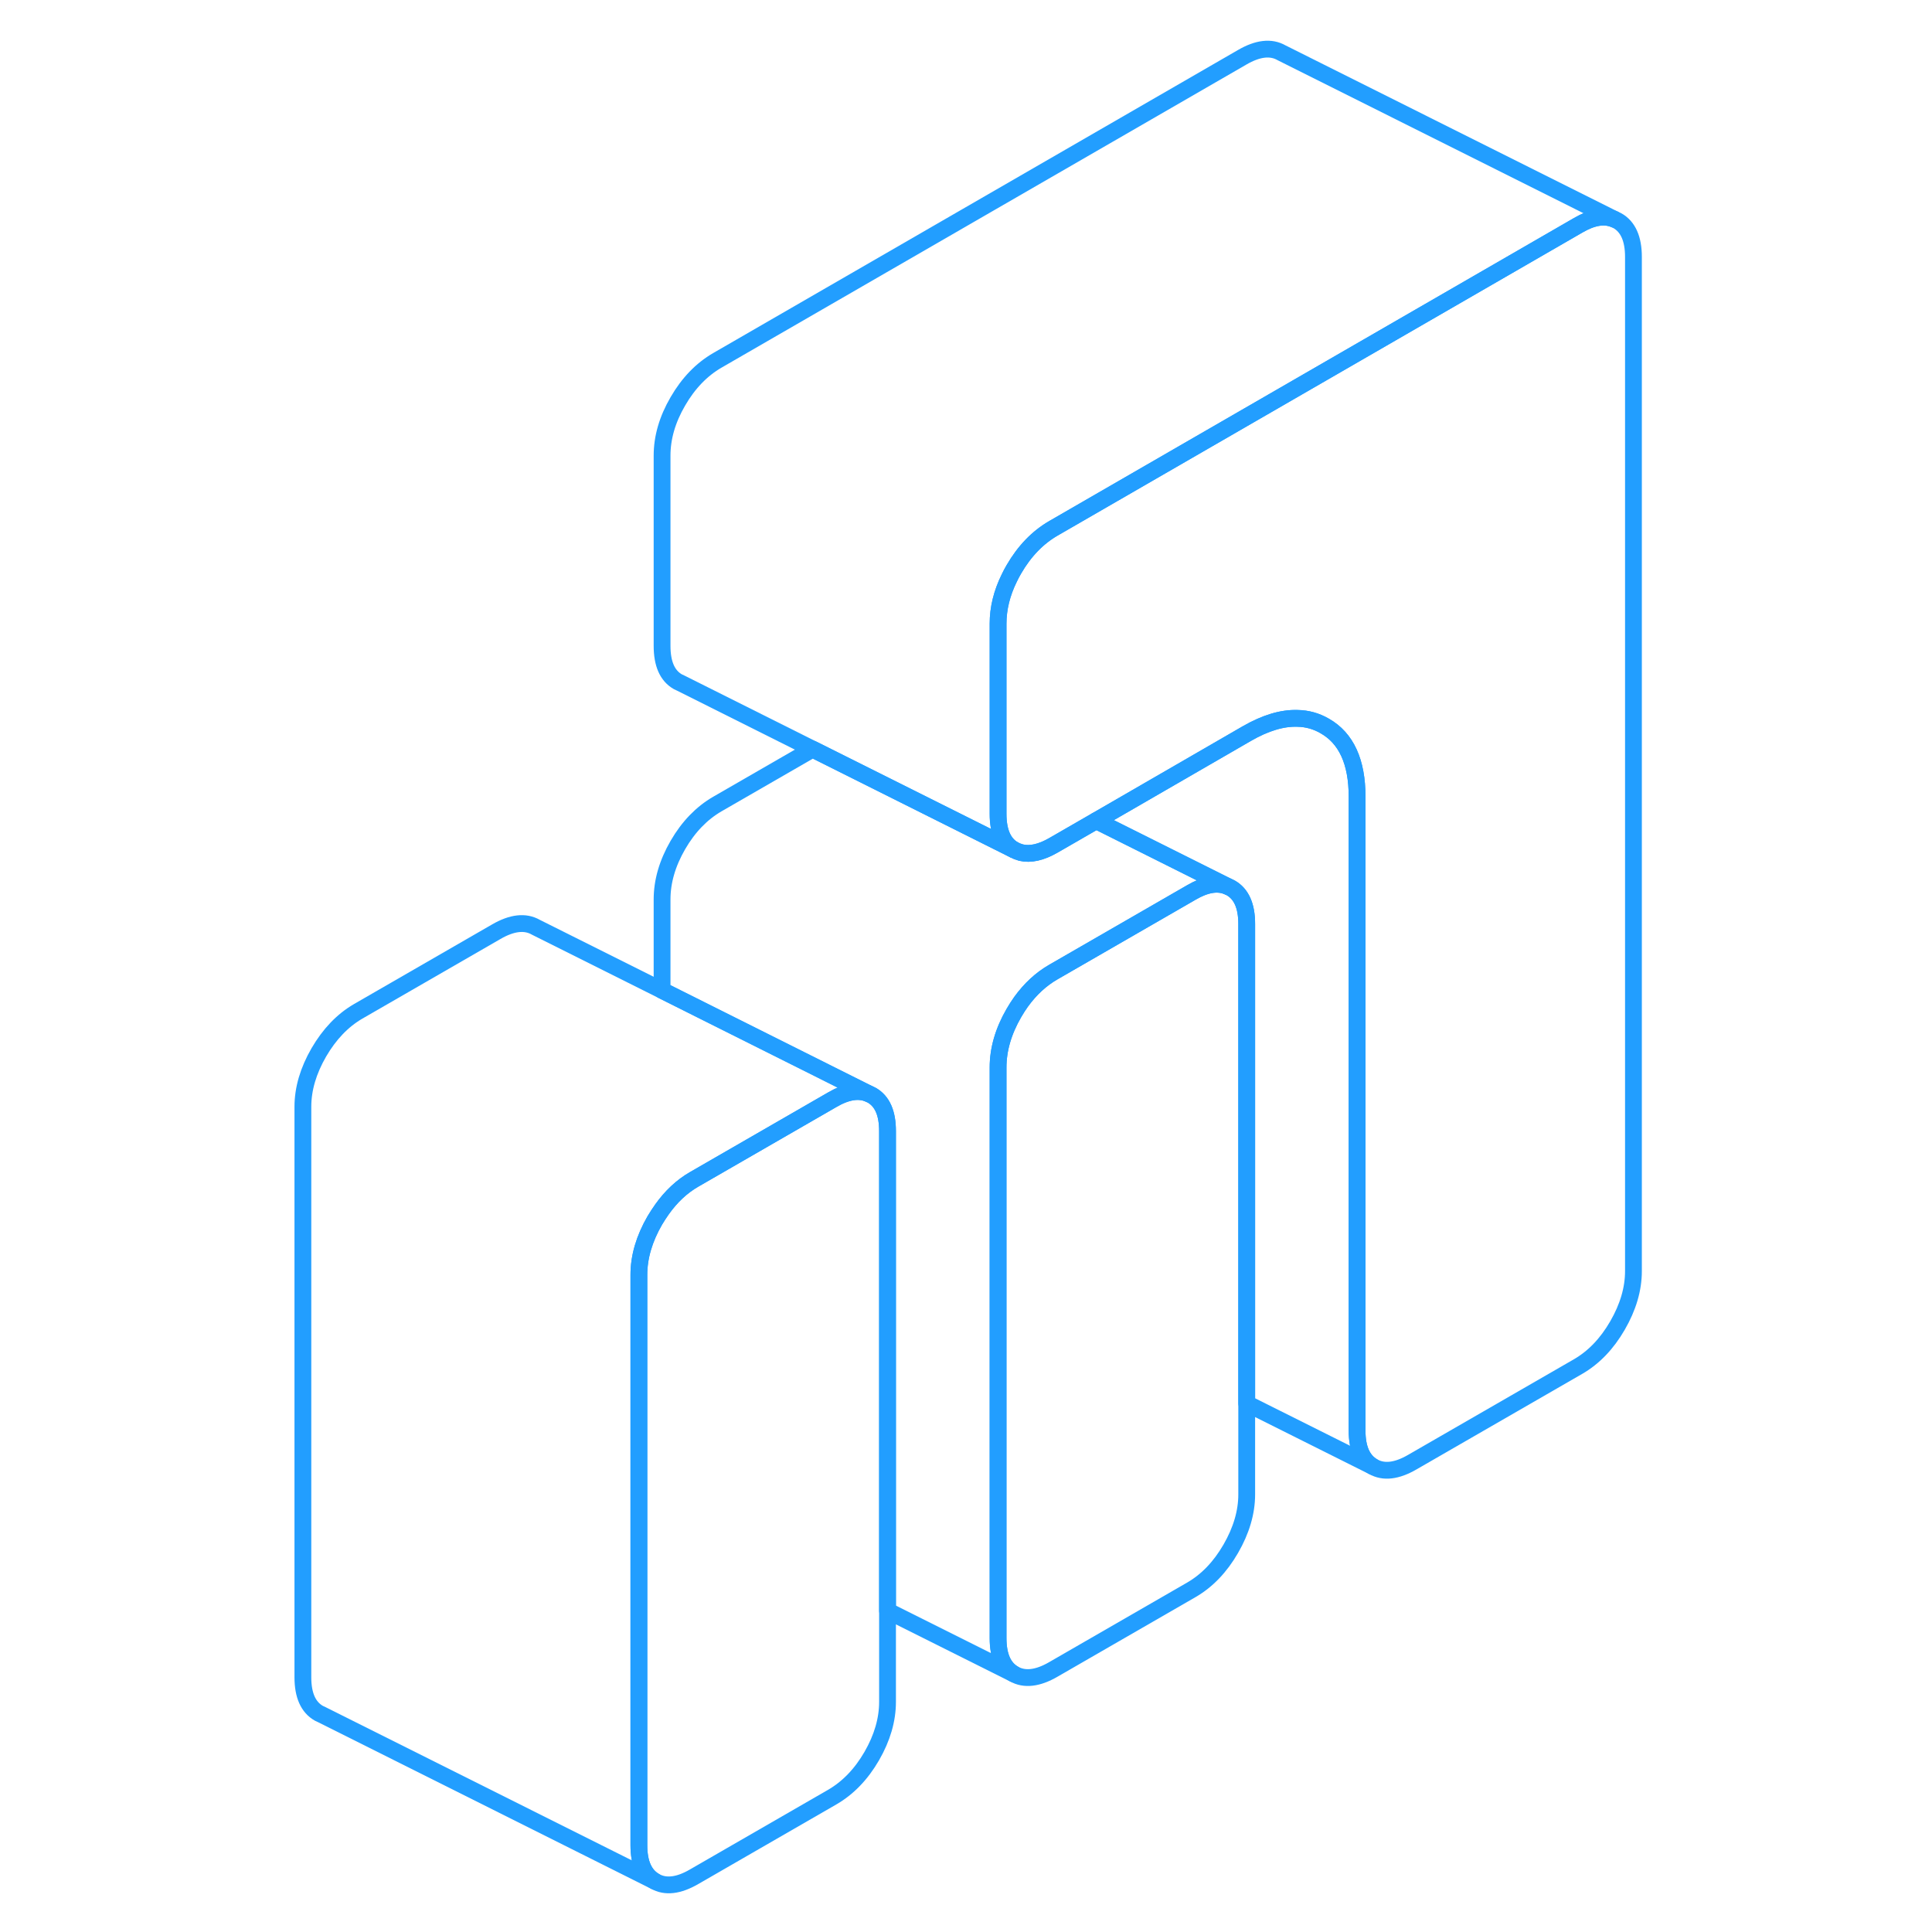 <svg width="48" height="48" viewBox="0 0 84 115" fill="none" xmlns="http://www.w3.org/2000/svg" stroke-width="1px" stroke-linecap="round" stroke-linejoin="round"><path d="M81.729 15.29V75.66C81.729 76.73 81.409 77.81 80.779 78.9C80.149 79.99 79.369 80.8 78.439 81.34L68.569 87.03C67.639 87.57 66.859 87.66 66.229 87.3C65.599 86.94 65.279 86.23 65.279 85.16V47.42C65.279 45.35 64.639 43.94 63.349 43.21C62.849 42.92 62.309 42.77 61.729 42.76C60.819 42.73 59.819 43.03 58.709 43.67L49.749 48.85L47.199 50.32C46.469 50.74 45.829 50.88 45.279 50.75C45.129 50.71 44.979 50.65 44.849 50.58C44.219 50.22 43.909 49.51 43.909 48.44V37.12C43.909 36.22 44.129 35.31 44.579 34.4C44.659 34.23 44.749 34.06 44.849 33.89C45.479 32.8 46.269 31.99 47.199 31.45L61.729 23.06L78.439 13.41C79.279 12.92 79.989 12.8 80.589 13.05L80.779 13.14C81.409 13.5 81.729 14.22 81.729 15.29Z" stroke="#229EFF" stroke-linejoin="round"/><path d="M36.199 65.1C35.599 64.85 34.879 64.97 34.039 65.46L25.819 70.2C25.089 70.62 24.449 71.22 23.909 71.98C23.759 72.19 23.619 72.41 23.479 72.64C22.849 73.73 22.529 74.81 22.529 75.88V109.84C22.529 110.91 22.849 111.62 23.479 111.98L3.669 102.07L3.479 101.98C2.849 101.62 2.529 100.91 2.529 99.84V65.88C2.529 64.81 2.849 63.73 3.479 62.64C4.109 61.56 4.889 60.74 5.819 60.2L14.039 55.46C14.969 54.92 15.759 54.83 16.389 55.19L23.909 58.95L36.199 65.1Z" stroke="#229EFF" stroke-linejoin="round"/><path d="M37.329 67.33V101.3C37.329 102.36 37.019 103.44 36.389 104.53C35.759 105.62 34.969 106.43 34.039 106.97L25.819 111.71C24.889 112.25 24.109 112.34 23.479 111.98C22.849 111.62 22.529 110.91 22.529 109.84V75.88C22.529 74.81 22.849 73.73 23.479 72.64C23.619 72.41 23.759 72.19 23.909 71.98C24.449 71.22 25.089 70.62 25.819 70.2L34.039 65.46C34.879 64.97 35.599 64.85 36.199 65.1L36.389 65.19C37.019 65.55 37.329 66.26 37.329 67.33Z" stroke="#229EFF" stroke-linejoin="round"/><path d="M58.709 54.99V88.95C58.709 90.02 58.389 91.1 57.759 92.19C57.129 93.28 56.349 94.09 55.419 94.63L47.199 99.37C46.269 99.91 45.479 100 44.849 99.64C44.219 99.28 43.909 98.57 43.909 97.5V63.54C43.909 62.47 44.219 61.39 44.849 60.3C44.989 60.06 45.129 59.84 45.279 59.63C45.829 58.87 46.469 58.28 47.199 57.86L55.419 53.12C56.259 52.63 56.969 52.51 57.569 52.76L57.759 52.85C58.389 53.21 58.709 53.92 58.709 54.99Z" stroke="#229EFF" stroke-linejoin="round"/><path d="M80.589 13.05C79.989 12.8 79.279 12.92 78.439 13.41L61.729 23.06L47.199 31.45C46.269 31.99 45.479 32.8 44.849 33.89C44.749 34.06 44.659 34.23 44.579 34.4C44.129 35.31 43.909 36.22 43.909 37.12V48.44C43.909 49.51 44.219 50.22 44.849 50.58L32.869 44.59L25.039 40.67L24.849 40.58C24.219 40.22 23.909 39.51 23.909 38.44V27.12C23.909 26.05 24.219 24.97 24.849 23.89C25.479 22.8 26.269 21.99 27.199 21.45L58.439 3.41C59.369 2.87 60.149 2.78 60.779 3.14L80.589 13.05Z" stroke="#229EFF" stroke-linejoin="round"/><path d="M57.569 52.76C56.969 52.51 56.259 52.63 55.419 53.12L47.199 57.86C46.469 58.28 45.829 58.87 45.279 59.63C45.129 59.84 44.989 60.06 44.849 60.3C44.219 61.39 43.909 62.47 43.909 63.54V97.5C43.909 98.57 44.219 99.28 44.849 99.64L37.329 95.88V67.33C37.329 66.26 37.019 65.55 36.389 65.19L36.199 65.1L23.909 58.95V53.54C23.909 52.47 24.219 51.39 24.849 50.3C25.479 49.21 26.269 48.4 27.199 47.86L32.869 44.59L44.849 50.58C44.979 50.65 45.129 50.71 45.279 50.75C45.829 50.88 46.469 50.74 47.199 50.32L49.749 48.85L57.569 52.76Z" stroke="#229EFF" stroke-linejoin="round"/><path d="M58.709 83.54V54.99C58.709 53.92 58.389 53.21 57.759 52.85L57.569 52.76L49.749 48.85L58.709 43.67C59.819 43.03 60.819 42.73 61.729 42.76C62.309 42.77 62.849 42.92 63.349 43.21C64.639 43.94 65.279 45.35 65.279 47.42V85.16C65.279 86.23 65.599 86.94 66.229 87.3L58.709 83.54Z" stroke="#229EFF" stroke-linejoin="round"/></svg>